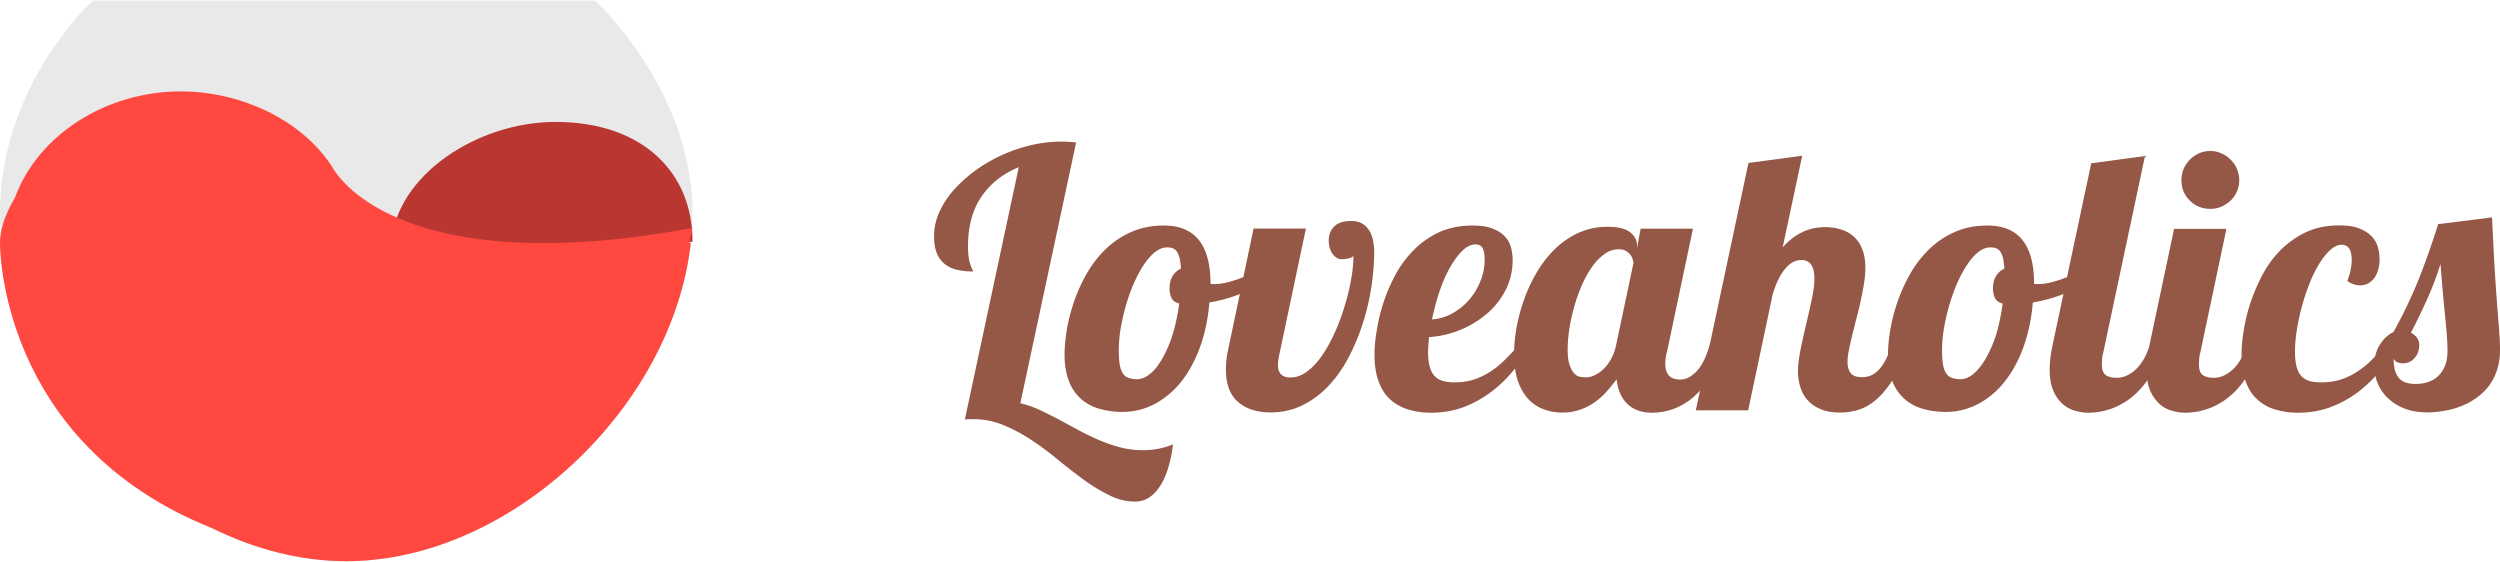 <svg width="200" height="45" viewBox="0 0 200 45" fill="none" xmlns="http://www.w3.org/2000/svg"><path opacity=".2" d="M47.638.051H7.4C2.987 4.518 0 10.595 0 17.025c0 14.029 13.787 27.882 27.7 27.882 13.912.013 27.7-13.853 27.7-27.882 0-6.43-3.362-12.507-7.762-16.974z" fill="#949494"/><path d="M44.425 9.753c-6.2 0-12.775 4.252-13.125 9.776-.025.352 2.263 1.976 8.5 1.8.925-.026 12.875-1.662 14.4-1.875 1.025-.139 1.2-.101 1.2-.101.038-5.423-3.862-9.6-10.975-9.6z" fill="#BA3731"/><path d="M55.4 18.233c-4.375.818-8.1 1.17-11.288 1.208H42.9c-13.375-.151-16.3-6.052-16.3-6.052 0 .012.337-.063 0 0-2.388-3.75-7.275-6.077-12.15-6.077-5.887 0-11.362 3.397-13.25 8.48-.512.919-1.2 2.19-1.2 3.649 0 .126-.15 15.967 16.962 22.811 3.4 1.674 7.063 2.643 10.738 2.643 13.113 0 26.1-12.306 27.563-25.454h-.138c.087-.403.188-.793.275-1.208z" fill="#FF483F"/><path d="M81.502 13.376c-1.288.529-2.288 1.322-3 2.378-.713 1.057-1.063 2.378-1.063 3.964 0 .365.025.667.063.906.037.239.087.415.137.566.05.15.088.252.138.327a.465.465 0 0 1 .062.201c-.5 0-.95-.05-1.337-.15a2.384 2.384 0 0 1-.975-.491 2.16 2.16 0 0 1-.6-.869c-.138-.364-.2-.805-.2-1.32 0-.642.137-1.284.412-1.9a6.83 6.83 0 0 1 1.15-1.775 11.01 11.01 0 0 1 1.725-1.56 12.212 12.212 0 0 1 2.113-1.233 12.65 12.65 0 0 1 2.35-.805 10.86 10.86 0 0 1 2.45-.29c.212 0 .412.013.6.026.187.012.375.025.562.05l-4.462 20.861c.5.114 1.012.29 1.512.516.5.24 1.013.49 1.538.768.525.276 1.05.566 1.587.855.538.29 1.075.554 1.638.793.55.239 1.125.44 1.7.591a7.058 7.058 0 0 0 1.8.227c.4 0 .8-.025 1.2-.1.4-.064.812-.19 1.237-.366a11.052 11.052 0 0 1-.387 1.9c-.175.566-.388 1.044-.65 1.447-.263.39-.55.705-.888.919a2 2 0 0 1-1.1.314 4.58 4.58 0 0 1-2.037-.49c-.675-.328-1.35-.73-2.025-1.221a42.986 42.986 0 0 1-2.05-1.585 25.199 25.199 0 0 0-2.125-1.586 13.164 13.164 0 0 0-2.263-1.22 6.283 6.283 0 0 0-2.462-.49h-.325c-.1 0-.213.012-.338.024l4.313-20.182z" fill="#955746"/><path d="M101.902 21.781c-.563.604-1.3 1.108-2.2 1.523-.9.415-1.888.717-2.95.893-.113 1.346-.375 2.554-.775 3.636-.4 1.082-.913 2-1.525 2.756a6.783 6.783 0 0 1-2.113 1.749 5.55 5.55 0 0 1-2.525.616 6.67 6.67 0 0 1-1.862-.251 3.721 3.721 0 0 1-1.475-.793 3.618 3.618 0 0 1-.963-1.422c-.225-.579-.35-1.283-.35-2.126 0-.566.063-1.22.175-1.938.113-.717.313-1.472.563-2.24.262-.767.6-1.522 1.012-2.252a8.862 8.862 0 0 1 1.5-1.963 7.06 7.06 0 0 1 2.05-1.396c.775-.352 1.663-.529 2.65-.529 2.488 0 3.725 1.548 3.725 4.643v.013c.05.025.088.025.138.025h.175c.337 0 .712-.05 1.1-.151a9.857 9.857 0 0 0 2.35-.944 15.34 15.34 0 0 0 1.037-.641l.263.792zm-7.563 2.504c-.3-.075-.512-.226-.612-.44a1.688 1.688 0 0 1-.163-.768c0-.402.088-.742.25-1.006a1.49 1.49 0 0 1 .663-.58 5.65 5.65 0 0 0-.1-.792 1.724 1.724 0 0 0-.2-.528.686.686 0 0 0-.313-.29c-.125-.063-.287-.088-.487-.088-.35 0-.688.139-1.013.403-.325.264-.625.629-.912 1.07-.288.44-.55.956-.8 1.522a14.87 14.87 0 0 0-.613 1.774c-.162.604-.3 1.208-.4 1.8a11.209 11.209 0 0 0-.137 1.61c0 .478.025.868.075 1.182.05.302.137.541.25.718a.93.93 0 0 0 .462.364c.188.063.425.101.7.101.35 0 .7-.163 1.063-.465.362-.302.687-.743.987-1.284.3-.54.575-1.183.8-1.912.213-.743.388-1.548.5-2.39z" fill="#955746"/><path d="M100.287 18.283h4.187l-2.087 9.89c-.05.214-.088.415-.113.591a3.305 3.305 0 0 0-.037.466c0 .29.075.528.237.704.163.177.413.265.763.265.475 0 .925-.164 1.362-.504.438-.327.838-.767 1.213-1.32.362-.542.7-1.158 1.012-1.863.313-.704.563-1.396.775-2.114.213-.717.388-1.421.5-2.113a10.26 10.26 0 0 0 .175-1.825c-.025.05-.075.088-.15.126a.924.924 0 0 1-.262.088 1.956 1.956 0 0 1-.288.05c-.1.013-.175.013-.225.013a.686.686 0 0 1-.45-.138 1.14 1.14 0 0 1-.337-.353 1.813 1.813 0 0 1-.2-.478 2.394 2.394 0 0 1-.063-.516c0-.453.138-.83.438-1.132.287-.302.75-.44 1.375-.44.35 0 .637.075.875.213.237.139.412.328.562.566.15.24.238.504.3.818.063.302.088.617.088.931 0 .78-.075 1.636-.2 2.567a19.488 19.488 0 0 1-.625 2.819 17.39 17.39 0 0 1-1.1 2.755c-.438.88-.963 1.674-1.588 2.366a7.4 7.4 0 0 1-2.112 1.648c-.8.415-1.688.629-2.675.629-1.1 0-1.963-.29-2.6-.843-.638-.554-.963-1.422-.963-2.58 0-.163.013-.364.025-.616.025-.252.05-.516.113-.793l2.075-9.877zm22.211 9.337a17.255 17.255 0 0 1-1.4 1.987 10.479 10.479 0 0 1-1.775 1.724 9.054 9.054 0 0 1-2.187 1.22c-.8.303-1.675.466-2.625.466a6.25 6.25 0 0 1-1.875-.264c-.55-.176-1.038-.44-1.438-.818-.4-.365-.7-.843-.912-1.434-.213-.58-.325-1.284-.325-2.114 0-.554.05-1.195.175-1.925.112-.73.287-1.472.537-2.24.25-.767.575-1.522.975-2.265.4-.742.9-1.396 1.475-1.975a6.815 6.815 0 0 1 2.025-1.41c.775-.351 1.663-.528 2.65-.528.65 0 1.188.076 1.6.24.413.163.738.364.975.616.238.252.413.553.5.88.088.328.138.68.138 1.045 0 .843-.188 1.623-.55 2.353a6.079 6.079 0 0 1-1.488 1.9 7.82 7.82 0 0 1-2.137 1.308c-.8.328-1.638.529-2.513.58-.025.213-.037.427-.05.616-.012.188-.025.377-.025.553 0 .491.038.894.138 1.22.087.315.225.567.4.743.175.189.387.302.65.378.262.075.562.113.912.113.575 0 1.1-.076 1.563-.227.462-.15.9-.365 1.312-.629.413-.264.8-.579 1.163-.944.362-.352.725-.742 1.1-1.144l1.012-.026zm-7.937-2.064a3.841 3.841 0 0 0 1.587-.466 4.804 4.804 0 0 0 1.35-1.07c.388-.44.7-.943.925-1.509.238-.566.35-1.145.35-1.761 0-.365-.05-.655-.15-.869-.1-.214-.3-.327-.575-.327-.362 0-.725.176-1.087.529-.35.352-.688.818-1 1.384a11.313 11.313 0 0 0-.825 1.925c-.238.73-.425 1.447-.575 2.164z" fill="#955746"/><path d="M138 27.62a13.857 13.857 0 0 1-.888 2.05c-.325.58-.65 1.07-1 1.46-.35.39-.7.717-1.062.969-.363.239-.713.44-1.05.566a5.232 5.232 0 0 1-.975.277c-.313.05-.6.075-.85.075-.813 0-1.475-.226-1.963-.68-.487-.452-.787-1.119-.887-2-.238.34-.5.654-.775.969a6.19 6.19 0 0 1-.95.856c-.35.251-.738.453-1.175.604a4.042 4.042 0 0 1-1.425.239c-.5 0-.988-.076-1.45-.24a3.265 3.265 0 0 1-1.238-.792c-.362-.378-.65-.856-.862-1.447-.213-.604-.325-1.334-.325-2.19 0-.666.062-1.37.2-2.126.137-.755.337-1.51.612-2.277a12.39 12.39 0 0 1 1.025-2.177 8.791 8.791 0 0 1 1.45-1.85 6.639 6.639 0 0 1 1.875-1.283 5.596 5.596 0 0 1 2.313-.478c.825 0 1.425.138 1.8.428s.562.642.562 1.057v.214l.288-1.548h4.187l-2.087 9.89c-.05.163-.075.314-.1.478-.025.15-.025.314-.025.453 0 .83.4 1.245 1.187 1.245.288 0 .55-.075.788-.226a2.65 2.65 0 0 0 .662-.591c.2-.24.375-.542.525-.869.15-.34.275-.692.388-1.057H138zm-7.325-6.569c0-.088-.025-.188-.063-.314a1.123 1.123 0 0 0-.187-.365 1.267 1.267 0 0 0-.363-.302c-.15-.088-.337-.126-.575-.126-.412 0-.8.126-1.162.403-.363.277-.7.616-1 1.057-.3.44-.575.944-.813 1.497a13.506 13.506 0 0 0-.6 1.724c-.162.591-.287 1.17-.375 1.749a12.037 12.037 0 0 0-.125 1.547c0 .554.05.982.163 1.284.1.302.225.528.375.68.15.15.3.238.475.263.175.026.325.038.45.038.225 0 .45-.05.687-.163.238-.114.475-.265.7-.479.225-.213.425-.478.613-.805a3.84 3.84 0 0 0 .412-1.12l1.388-6.567z" fill="#955746"/><path d="M152.677 27.62c-.4 1.195-.85 2.138-1.313 2.855-.475.705-.937 1.246-1.425 1.624-.487.377-.95.616-1.412.73a5.432 5.432 0 0 1-1.275.176c-.65 0-1.175-.089-1.613-.277-.437-.189-.787-.428-1.05-.743-.275-.302-.45-.654-.575-1.056a4.381 4.381 0 0 1-.175-1.221c0-.49.075-1.07.2-1.724.138-.654.288-1.334.45-2.026a95.85 95.85 0 0 0 .45-2c.138-.642.213-1.195.213-1.66 0-.995-.35-1.498-1.05-1.498-.263 0-.513.075-.738.214-.237.138-.437.34-.625.579a4.308 4.308 0 0 0-.512.855c-.15.327-.288.68-.4 1.044l-1.975 9.336h-4.188l4.213-19.792 4.3-.578-1.563 7.335c.313-.352.625-.629.925-.843.313-.214.613-.377.9-.49.288-.114.575-.19.825-.227.263-.038.5-.063.738-.063.462 0 .887.063 1.287.189.4.126.738.314 1.025.579.288.264.513.604.675 1.019.163.415.238.918.238 1.497a7.7 7.7 0 0 1-.113 1.258 29.312 29.312 0 0 1-.6 2.768c-.125.466-.225.919-.337 1.334-.1.428-.188.818-.263 1.183a4.8 4.8 0 0 0-.112.956c0 .352.075.654.237.88.175.227.475.34.913.34.312 0 .587-.062.825-.188.237-.126.45-.29.637-.529a3.94 3.94 0 0 0 .513-.817c.15-.315.312-.667.45-1.045l1.3.025z" fill="#955746"/><path d="M167.776 21.781c-.575.604-1.3 1.108-2.2 1.523-.9.415-1.887.717-2.95.893-.112 1.346-.375 2.554-.775 3.636-.4 1.082-.912 2-1.525 2.756a6.638 6.638 0 0 1-2.112 1.749c-.8.402-1.638.616-2.525.616-.675 0-1.3-.088-1.863-.251a3.724 3.724 0 0 1-1.475-.793 3.623 3.623 0 0 1-.962-1.422c-.238-.579-.35-1.283-.35-2.126 0-.566.062-1.22.175-1.938.125-.717.312-1.472.575-2.24.262-.767.6-1.522 1.012-2.252a8.892 8.892 0 0 1 1.5-1.963 7.067 7.067 0 0 1 2.05-1.396c.775-.352 1.663-.529 2.65-.529 2.488 0 3.725 1.548 3.725 4.643v.013c.05.025.088.025.125.025h.188c.337 0 .7-.05 1.1-.151a9.35 9.35 0 0 0 1.187-.39c.388-.164.788-.34 1.163-.554.375-.214.725-.427 1.037-.641l.25.792zm-7.562 2.504c-.3-.075-.513-.226-.613-.44a1.694 1.694 0 0 1-.162-.768c0-.402.087-.742.25-1.006.162-.265.387-.453.662-.58a5.65 5.65 0 0 0-.1-.792 1.711 1.711 0 0 0-.2-.528.651.651 0 0 0-.325-.29c-.125-.063-.287-.088-.487-.088-.35 0-.688.139-1.013.403-.325.264-.625.629-.912 1.07-.288.44-.55.956-.8 1.522-.238.579-.438 1.17-.613 1.774a16.08 16.08 0 0 0-.4 1.8 11.275 11.275 0 0 0-.137 1.61c0 .478.025.868.075 1.182.05.302.137.541.262.718a.88.88 0 0 0 .463.364c.187.063.425.101.7.101.35 0 .7-.163 1.062-.465.35-.315.688-.743.988-1.284.3-.54.575-1.183.812-1.912.2-.743.375-1.548.488-2.39z" fill="#955746"/><path d="M173.186 27.62c-.275.792-.575 1.471-.912 2.05a8.307 8.307 0 0 1-1.05 1.46 6.11 6.11 0 0 1-1.125.969c-.388.239-.75.44-1.113.566-.362.126-.7.226-1.025.277-.325.05-.612.075-.875.075-.437 0-.837-.075-1.225-.201a2.5 2.5 0 0 1-.987-.63c-.288-.289-.5-.641-.663-1.069-.162-.428-.237-.969-.237-1.573 0-.264.025-.553.05-.868.037-.314.1-.654.175-1.031l3.1-14.583 4.3-.58-3.338 15.716c-.05.164-.075.315-.087.478a5.585 5.585 0 0 0-.025.466c0 .402.087.692.287.843.188.15.488.239.9.239.288 0 .563-.063.825-.189a2.71 2.71 0 0 0 .75-.528c.225-.227.438-.504.613-.818a5.08 5.08 0 0 0 .437-1.032h1.225v-.038z" fill="#955746"/><path d="M180.939 27.62c-.275.792-.575 1.471-.912 2.05a8.302 8.302 0 0 1-1.05 1.46 6.11 6.11 0 0 1-1.125.969c-.388.239-.75.44-1.113.566-.362.126-.7.226-1.025.277-.325.05-.612.075-.875.075a3.91 3.91 0 0 1-1.225-.201 2.418 2.418 0 0 1-.987-.63 3.16 3.16 0 0 1-.663-1.069c-.162-.428-.237-.969-.237-1.573 0-.264.025-.553.05-.868.037-.314.1-.654.175-1.031l1.975-9.337h4.187l-2.087 9.89a2.17 2.17 0 0 0-.088.478 6.05 6.05 0 0 0-.025.466c0 .402.088.692.288.843.187.15.487.239.9.239.287 0 .562-.063.825-.189.262-.126.512-.302.75-.528a3.79 3.79 0 0 0 .612-.818c.175-.315.325-.654.438-1.032h1.212v-.038zm-1.8-13.2a2.246 2.246 0 0 1-.687 1.623 2.712 2.712 0 0 1-.738.491 2.342 2.342 0 0 1-.9.177 2.33 2.33 0 0 1-.9-.177 1.957 1.957 0 0 1-.725-.49 2.246 2.246 0 0 1-.5-.718 2.395 2.395 0 0 1-.175-.905c0-.327.063-.63.175-.906a2.51 2.51 0 0 1 .5-.743 2.43 2.43 0 0 1 .725-.503 2.18 2.18 0 0 1 .9-.189c.325 0 .625.063.9.19.288.125.525.288.738.502.212.214.387.453.5.743.112.29.187.591.187.906z" fill="#955746"/><path d="M191.862 27.62a17.38 17.38 0 0 1-1.4 1.987 10.985 10.985 0 0 1-1.775 1.724 8.836 8.836 0 0 1-2.188 1.22c-.8.303-1.675.466-2.625.466-.7 0-1.312-.088-1.875-.264a3.62 3.62 0 0 1-1.437-.818c-.4-.365-.7-.843-.913-1.434-.212-.579-.325-1.284-.325-2.114 0-.554.05-1.208.175-1.938.113-.73.288-1.484.55-2.252.25-.767.588-1.522.975-2.265.4-.742.888-1.396 1.475-1.975a7.238 7.238 0 0 1 2.013-1.397c.775-.352 1.637-.528 2.625-.528.637 0 1.175.075 1.587.239.413.163.75.365.988.616.25.252.412.541.512.856.088.327.138.642.138.969a3 3 0 0 1-.125.93c-.088.265-.188.479-.338.655a1.5 1.5 0 0 1-.5.403 1.385 1.385 0 0 1-.6.126c-.337 0-.675-.114-1.012-.34.237-.63.35-1.195.35-1.711 0-.365-.063-.655-.188-.868a.68.68 0 0 0-.612-.328c-.3 0-.6.139-.913.416-.3.276-.6.641-.875 1.094a9.598 9.598 0 0 0-.775 1.56 16.737 16.737 0 0 0-.612 1.837c-.175.63-.313 1.271-.413 1.9-.1.63-.15 1.22-.15 1.762 0 .503.05.893.138 1.22.087.315.225.567.4.743.175.176.387.302.65.377.262.076.562.1.912.1.575 0 1.1-.075 1.563-.226a5.272 5.272 0 0 0 1.312-.629 6.84 6.84 0 0 0 1.163-.943c.362-.353.725-.743 1.1-1.145l1.025-.026z" fill="#955746"/><path d="M199.363 17.39c.062 1.258.112 2.353.162 3.271.05.919.1 1.724.15 2.404.05.68.088 1.258.125 1.723.038.479.075.894.1 1.259.025.365.05.692.075.994.013.302.025.604.025.93a5.16 5.16 0 0 1-.262 1.7 4.427 4.427 0 0 1-.7 1.295c-.3.365-.65.68-1.038.944a5.453 5.453 0 0 1-1.237.63 6.11 6.11 0 0 1-1.313.339 7.57 7.57 0 0 1-1.262.113c-.725 0-1.363-.113-1.9-.34a4.049 4.049 0 0 1-1.325-.868 3.512 3.512 0 0 1-.776-1.195 3.828 3.828 0 0 1-.249-1.334c0-.34.05-.654.125-.944.087-.289.2-.553.35-.767.15-.227.3-.428.487-.591.188-.164.375-.302.575-.39.812-1.46 1.5-2.907 2.063-4.329a60.855 60.855 0 0 0 1.512-4.303l4.313-.54zm-7.875 11.286c0 .68.124 1.196.399 1.535.263.34.726.504 1.376.504.325 0 .637-.038.937-.139.3-.088.575-.239.813-.453.237-.213.425-.49.575-.83.15-.34.212-.768.212-1.284 0-.239-.012-.49-.025-.717-.012-.239-.025-.478-.05-.742s-.05-.554-.075-.868a43.36 43.36 0 0 1-.112-1.133c-.05-.427-.088-.918-.138-1.472-.05-.553-.1-1.208-.162-1.963a23.607 23.607 0 0 1-1.038 2.756 49.25 49.25 0 0 1-1.325 2.743c.188.1.35.239.475.39a.978.978 0 0 1 .188.616c0 .177-.025.353-.088.529a1.15 1.15 0 0 1-.262.465c-.113.139-.25.252-.4.328a1.22 1.22 0 0 1-.538.126c-.162 0-.312-.026-.45-.076a.587.587 0 0 1-.312-.315z" fill="#955746"/></svg>